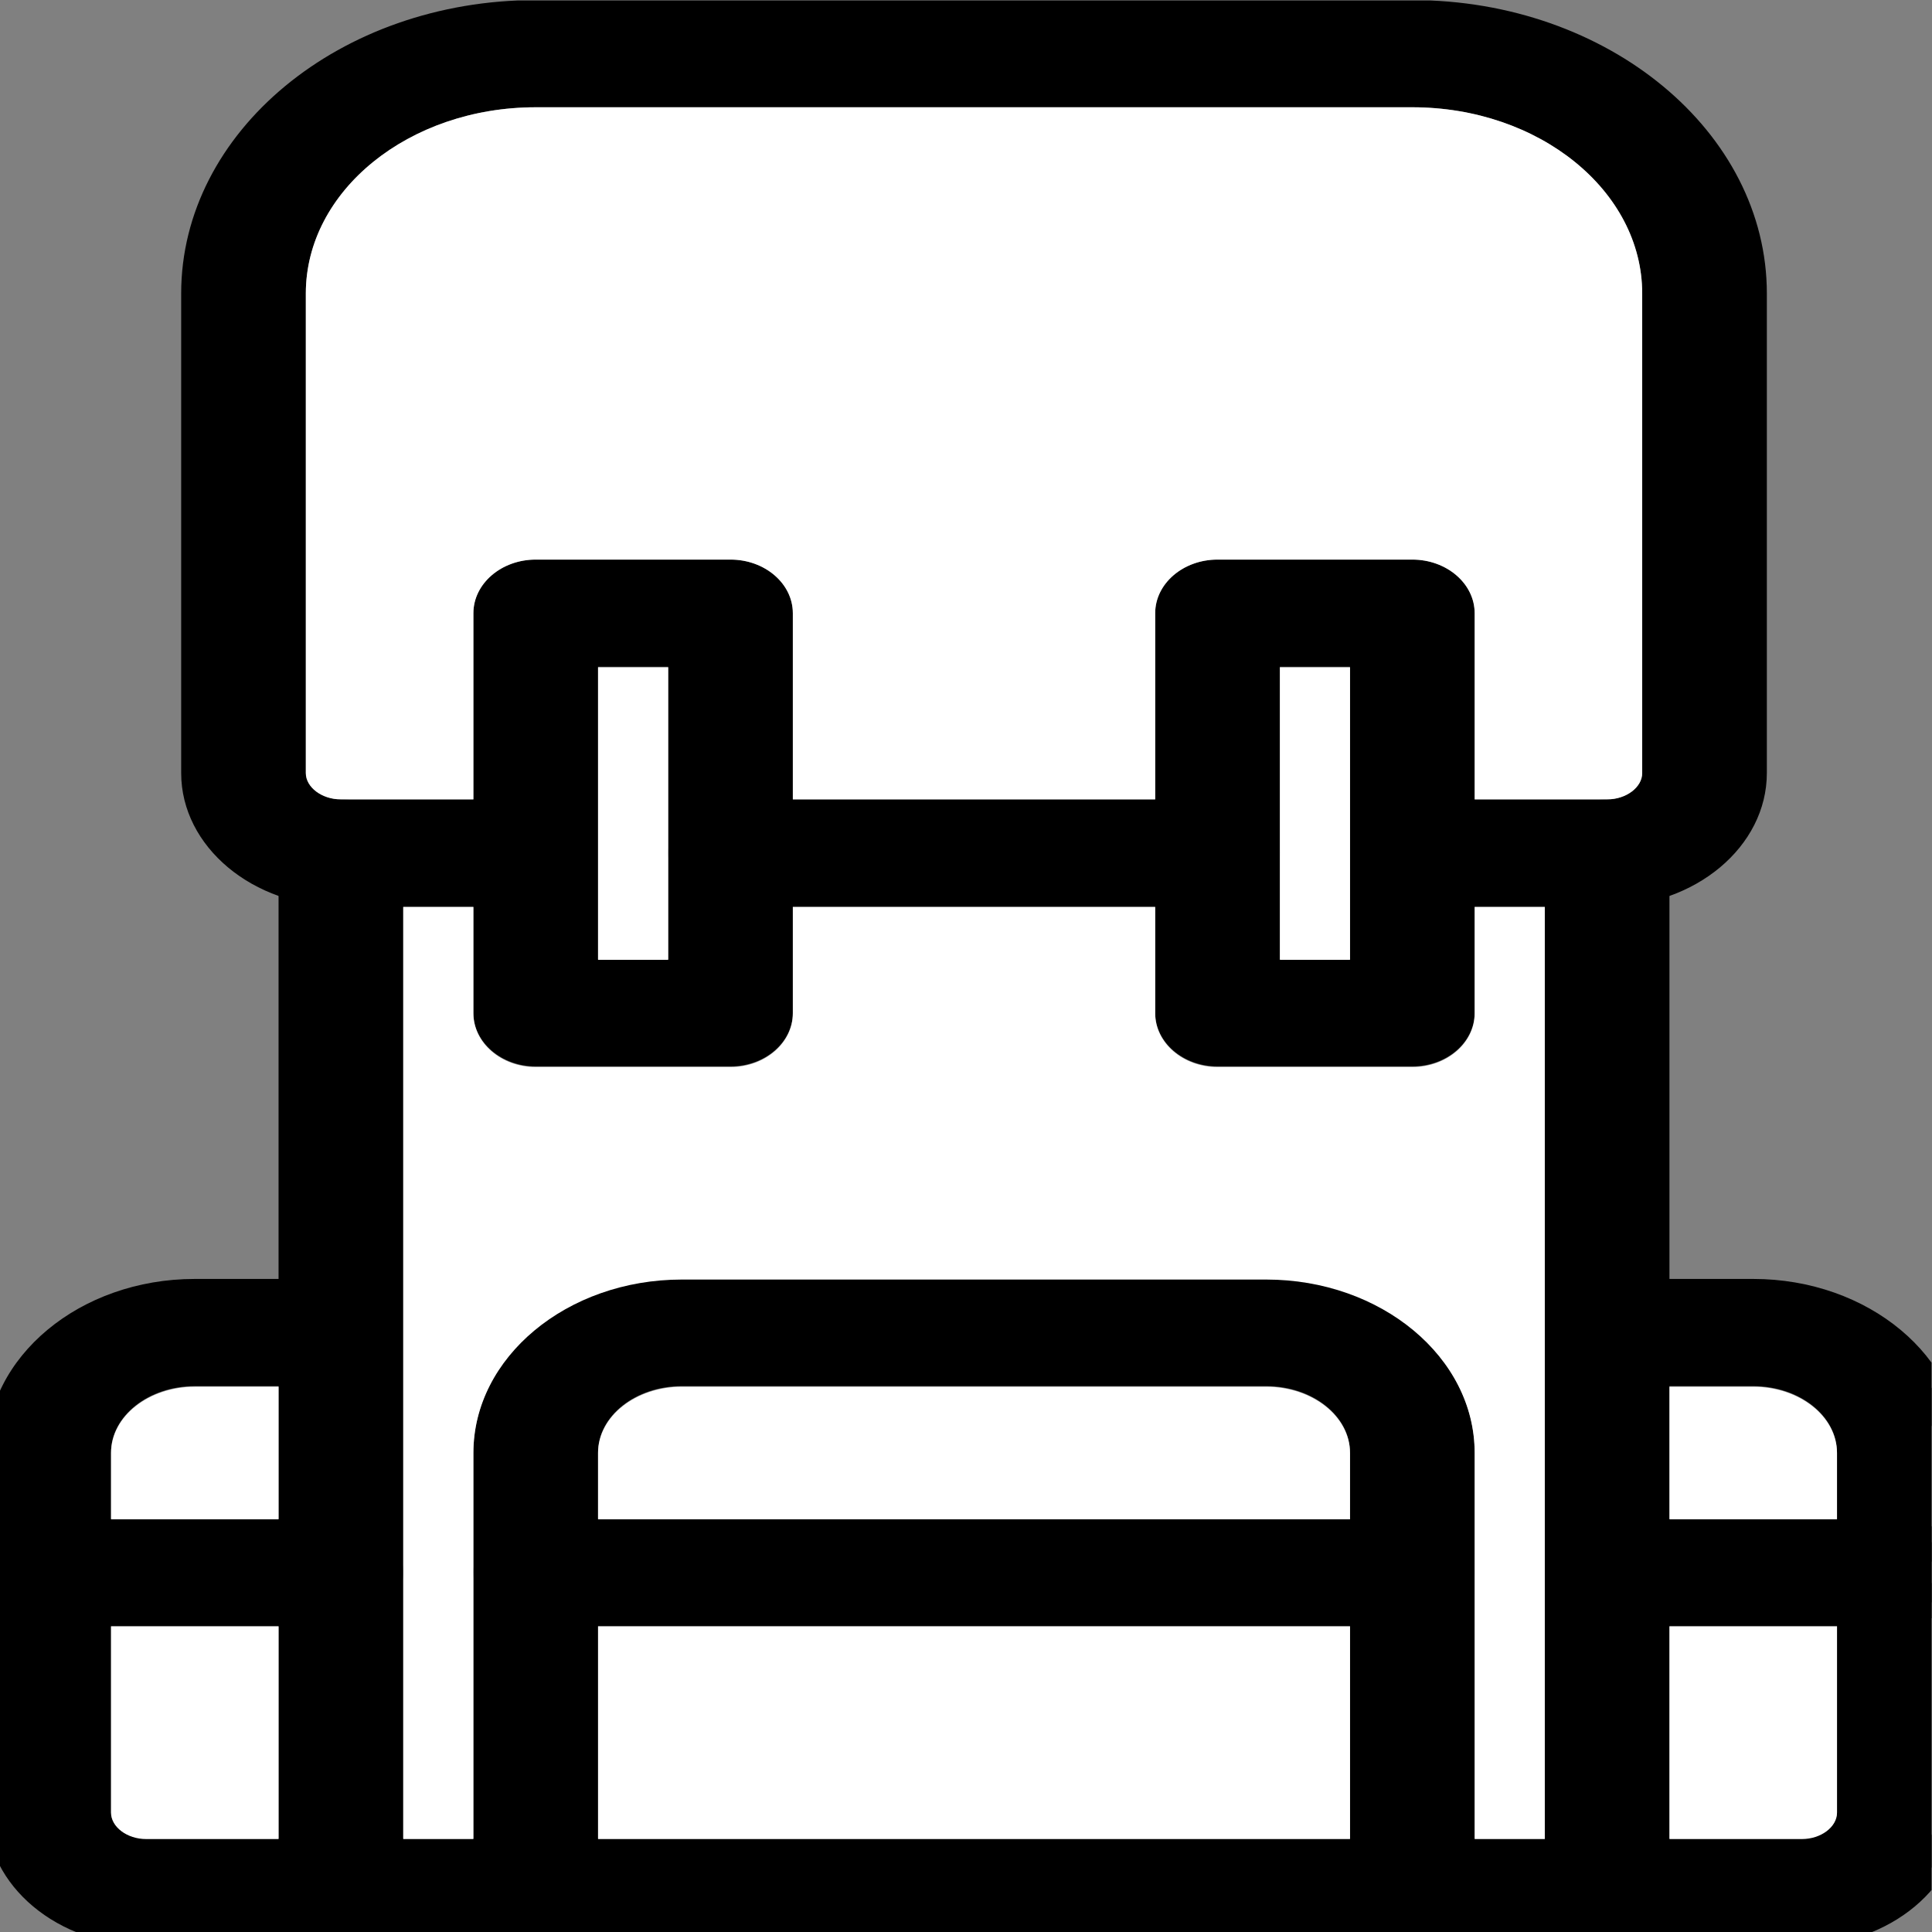 <?xml version="1.0" encoding="UTF-8" standalone="no"?>
<svg
   xmlns:dc="http://purl.org/dc/elements/1.1/"
   xmlns:cc="http://creativecommons.org/ns#"
   xmlns:rdf="http://www.w3.org/1999/02/22-rdf-syntax-ns#"
   xmlns:svg="http://www.w3.org/2000/svg"
   xmlns="http://www.w3.org/2000/svg"
   viewBox="0 0 188.973 188.973"
   height="188.973"
   width="188.973"
   xml:space="preserve"
   id="svg2"
   version="1.1"><rect x="0" y="0" width="188.973" height="188.973" fill="#808080" stroke="none"/><defs
     id="defs6"><clipPath
       id="clipPath18"
       clipPathUnits="userSpaceOnUse"><path
         id="path16"
         d="M 0,141.73 H 141.73 V 0 H 0 Z" /></clipPath></defs><g
     transform="matrix(1.333,0,0,-1.333,0,188.973)"
     id="g10"><g
       id="g12"><g
         clip-path="url(#clipPath18)"
         id="g14"><g
           transform="translate(89.338,76.245)"
           id="g20"><path
             id="path22"
             style="fill:#000000;fill-opacity:1;fill-rule:nonzero;stroke:none"
             d="m 0,0 h -35.734 c -1.975,0 -3.574,1.311 -3.574,2.933 0,1.62 1.599,2.932 3.574,2.932 H 10e-4 C 1.976,5.865 3.575,4.553 3.575,2.933 3.575,1.311 1.976,0 0,0 m -75.044,-35.19 c -3.94,0 -7.146,-2.629 -7.146,-5.865 v -26.392 c 0,-1.616 1.601,-2.932 3.572,-2.932 h 10.721 v 35.189 z m 28.589,-35.189 h 57.178 v 29.324 c 0,3.236 -3.205,5.865 -7.15,5.865 h -42.881 c -3.94,0 -7.147,-2.629 -7.147,-5.865 z m 78.617,0 h 10.72 c 1.969,0 3.574,1.316 3.574,2.932 v 26.392 c 0,3.236 -3.204,5.865 -7.146,5.865 h -7.148 z m 10.72,-5.866 h -121.5 c -5.91,0 -10.719,3.947 -10.719,8.798 v 26.392 c 0,6.468 6.41,11.73 14.293,11.73 h 7.147 V 2.933 c 0,1.62 1.599,2.932 3.576,2.932 1.973,0 3.572,-1.312 3.572,-2.932 v -73.312 h 7.147 v 29.324 c 0,6.468 6.411,11.73 14.294,11.73 H 3.575 c 7.88,0 14.293,-5.262 14.293,-11.73 v -29.324 h 7.147 V 2.933 c 0,1.62 1.599,2.932 3.574,2.932 1.976,0 3.573,-1.312 3.573,-2.932 v -32.258 h 7.149 c 7.879,0 14.293,-5.262 14.293,-11.73 v -26.392 c 0,-4.851 -4.81,-8.798 -10.722,-8.798" /></g><g
           transform="translate(53.604,81.109)"
           id="g24"><path
             id="path26"
             style="fill:#000000;fill-opacity:1;fill-rule:nonzero;stroke:none"
             d="m 0,0 c -1.419,0 -2.574,-0.867 -2.574,-1.932 0,-1.066 1.155,-1.933 2.574,-1.933 h 35.734 c 1.42,0 2.575,0.867 2.575,1.933 C 38.309,-0.867 37.154,0 35.735,0 Z M 35.734,-5.865 H 0 c -2.522,0 -4.574,1.764 -4.574,3.933 C -4.574,0.236 -2.522,2 0,2 h 35.735 c 2.522,0 4.574,-1.764 4.574,-3.932 0,-2.169 -2.053,-3.933 -4.575,-3.933 m -75.044,-35.19 c -3.389,0 -6.147,-2.182 -6.147,-4.865 v -26.392 c 0,-1.047 1.179,-1.932 2.573,-1.932 h 9.72 v 33.189 z m 8.146,-35.189 h -11.72 c -2.521,0 -4.573,1.764 -4.573,3.932 v 26.392 c 0,3.785 3.655,6.865 8.147,6.865 h 8.146 z m 21.443,2 h 55.178 v 28.324 c 0,2.683 -2.759,4.865 -6.15,4.865 H -3.574 c -3.389,0 -6.147,-2.182 -6.147,-4.865 z m 57.178,-2 h -59.178 v 30.324 c 0,3.785 3.655,6.865 8.147,6.865 h 42.881 c 4.493,0 8.15,-3.08 8.15,-6.865 z m 21.439,2 h 9.72 c 1.395,0 2.574,0.885 2.574,1.932 v 26.392 c 0,2.683 -2.757,4.865 -6.147,4.865 h -6.147 z m 9.72,-2 h -11.72 v 37.189 h 8.147 c 4.493,0 8.147,-3.08 8.147,-6.865 v -26.392 c 0,-2.168 -2.052,-3.932 -4.574,-3.932 M -39.31,-35.189 c -7.33,0 -13.294,-4.814 -13.294,-10.731 v -26.392 c 0,-4.299 4.361,-7.797 9.72,-7.797 h 121.5 c 5.361,0 9.722,3.498 9.722,7.797 v 26.392 c 0,5.917 -5.963,10.731 -13.294,10.731 H 66.896 V -1.932 C 66.896,-0.867 65.742,0 64.323,0 62.904,0 61.749,-0.867 61.749,-1.932 v -74.312 h -9.147 v 30.324 c 0,5.917 -5.963,10.731 -13.293,10.731 H -3.574 c -7.33,0 -13.294,-4.814 -13.294,-10.731 v -30.324 h -9.147 v 74.312 c 0,1.065 -1.154,1.932 -2.572,1.932 -1.421,0 -2.577,-0.867 -2.577,-1.932 v -33.257 z m 117.926,-46.92 h -121.5 c -6.462,0 -11.72,4.395 -11.72,9.797 v 26.392 c 0,7.02 6.861,12.731 15.294,12.731 h 6.146 v 31.257 c 0,2.168 2.053,3.932 4.577,3.932 2.521,0 4.572,-1.764 4.572,-3.932 v -72.312 h 5.147 v 28.324 c 0,7.02 6.861,12.731 15.294,12.731 h 42.883 c 8.433,0 15.293,-5.711 15.293,-12.731 v -28.324 h 5.147 V -1.932 C 59.749,0.236 61.8,2 64.323,2 c 2.521,0 4.573,-1.764 4.573,-3.932 v -31.257 h 6.148 c 8.433,0 15.294,-5.711 15.294,-12.731 v -26.392 c 0,-5.402 -5.258,-9.797 -11.722,-9.797" /></g><path
           id="path28"
           style="fill:#000000;fill-opacity:1;fill-rule:nonzero;stroke:none"
           d="m 42.883,70.38 h 7.147 v 23.459 h -7.147 z m 50.03,0 h 7.147 v 23.459 h -7.147 z m 10.72,-5.866 H 89.338 c -1.976,0 -3.573,1.312 -3.573,2.933 v 29.324 c 0,1.621 1.597,2.933 3.573,2.933 h 14.295 c 1.974,0 3.573,-1.312 3.573,-2.933 V 82.109 h 10.721 c 1.968,0 3.573,1.315 3.573,2.933 v 35.189 c 0,8.084 -8.013,14.663 -17.867,14.663 H 39.31 c -9.852,0 -17.87,-6.578 -17.87,-14.663 V 85.042 c 0,-1.618 1.603,-2.933 3.577,-2.933 h 10.719 v 14.662 c 0,1.622 1.597,2.933 3.574,2.933 h 14.294 c 1.974,0 3.572,-1.311 3.572,-2.933 V 67.447 c 0,-1.621 -1.598,-2.933 -3.572,-2.933 H 39.31 c -1.977,0 -3.574,1.312 -3.574,2.933 v 8.798 H 25.017 c -5.913,0 -10.723,3.946 -10.723,8.797 v 35.189 c 0,11.318 11.224,20.527 25.016,20.527 h 64.323 c 13.793,0 25.014,-9.209 25.014,-20.527 V 85.042 c 0,-4.851 -4.808,-8.797 -10.72,-8.797 h -10.721 v -8.798 c 0,-1.621 -1.599,-2.933 -3.573,-2.933 M 25.015,23.46 H 3.574 C 1.599,23.46 0,24.771 0,26.393 c 0,1.622 1.599,2.933 3.574,2.933 h 21.443 c 1.973,0 3.572,-1.311 3.572,-2.933 0,-1.622 -1.599,-2.933 -3.574,-2.933 m 78.618,0 H 39.31 c -1.977,0 -3.574,1.311 -3.574,2.933 0,1.622 1.597,2.933 3.574,2.933 h 64.323 c 1.974,0 3.573,-1.311 3.573,-2.933 0,-1.622 -1.599,-2.933 -3.573,-2.933 m 35.734,0 h -21.44 c -1.975,0 -3.574,1.311 -3.574,2.933 0,1.622 1.599,2.933 3.574,2.933 h 21.44 c 1.976,0 3.575,-1.311 3.575,-2.933 0,-1.622 -1.599,-2.933 -3.575,-2.933" /><path
           id="path30"
           style="fill:#000000;fill-opacity:1;fill-rule:nonzero;stroke:none"
           d="m 43.883,71.38 h 5.147 v 21.459 h -5.147 z m 7.147,-1.999 h -9.147 v 25.458 h 9.147 z m 42.883,1.999 h 5.147 v 21.459 h -5.147 z m 7.148,-1.999 h -9.147 v 25.458 h 9.147 z M 89.338,98.704 c -1.419,0 -2.573,-0.867 -2.573,-1.933 V 67.447 c 0,-1.066 1.154,-1.933 2.573,-1.933 h 14.295 c 1.419,0 2.573,0.867 2.573,1.933 v 9.798 h 11.721 c 5.36,0 9.72,3.498 9.72,7.797 v 35.189 c 0,10.768 -10.772,19.527 -24.014,19.527 H 39.31 c -13.243,0 -24.016,-8.759 -24.016,-19.527 V 85.042 c 0,-4.299 4.361,-7.797 9.723,-7.797 h 11.719 v -9.798 c 0,-1.066 1.155,-1.933 2.574,-1.933 h 14.294 c 1.418,0 2.572,0.867 2.572,1.933 v 29.324 c 0,1.066 -1.154,1.933 -2.572,1.933 H 39.31 c -1.419,0 -2.574,-0.867 -2.574,-1.933 V 81.109 H 25.017 c -2.524,0 -4.577,1.765 -4.577,3.933 v 35.189 c 0,8.637 8.465,15.663 18.87,15.663 h 64.323 c 10.403,0 18.867,-7.026 18.867,-15.663 V 85.042 c 0,-2.168 -2.052,-3.933 -4.573,-3.933 h -11.721 v 15.662 c 0,1.066 -1.154,1.933 -2.573,1.933 z m 14.295,-35.19 H 89.338 c -2.522,0 -4.573,1.764 -4.573,3.933 v 29.324 c 0,2.168 2.051,3.933 4.573,3.933 h 14.295 c 2.521,0 4.573,-1.765 4.573,-3.933 V 83.109 h 9.721 c 1.394,0 2.573,0.886 2.573,1.933 v 35.189 c 0,7.534 -7.566,13.663 -16.867,13.663 H 39.31 c -9.302,0 -16.87,-6.129 -16.87,-13.663 V 85.042 c 0,-1.047 1.18,-1.933 2.577,-1.933 h 9.719 v 13.662 c 0,2.168 2.052,3.933 4.574,3.933 h 14.294 c 2.521,0 4.572,-1.765 4.572,-3.933 V 67.447 c 0,-2.169 -2.051,-3.933 -4.572,-3.933 H 39.31 c -2.522,0 -4.574,1.764 -4.574,3.933 v 7.798 h -9.719 c -6.464,0 -11.723,4.395 -11.723,9.797 v 35.189 c 0,11.871 11.67,21.527 26.016,21.527 h 64.323 c 14.345,0 26.014,-9.656 26.014,-21.527 V 85.042 c 0,-5.402 -5.257,-9.797 -11.72,-9.797 h -9.721 v -7.798 c 0,-2.169 -2.052,-3.933 -4.573,-3.933 M 3.574,28.326 C 2.155,28.326 1,27.459 1,26.393 1,25.327 2.155,24.46 3.574,24.46 h 21.441 c 1.419,0 2.574,0.867 2.574,1.933 0,1.066 -1.154,1.933 -2.572,1.933 z M 25.015,22.46 H 3.574 C 1.052,22.46 -1,24.224 -1,26.393 c 0,2.169 2.052,3.933 4.574,3.933 h 21.443 c 2.521,0 4.572,-1.764 4.572,-3.933 0,-2.169 -2.052,-3.933 -4.574,-3.933 m 14.295,5.866 c -1.419,0 -2.574,-0.867 -2.574,-1.933 0,-1.066 1.155,-1.933 2.574,-1.933 h 64.323 c 1.419,0 2.573,0.867 2.573,1.933 0,1.066 -1.154,1.933 -2.573,1.933 z M 103.633,22.46 H 39.31 c -2.522,0 -4.574,1.764 -4.574,3.933 0,2.169 2.052,3.933 4.574,3.933 h 64.323 c 2.521,0 4.573,-1.764 4.573,-3.933 0,-2.169 -2.052,-3.933 -4.573,-3.933 m 14.294,5.866 c -1.419,0 -2.574,-0.867 -2.574,-1.933 0,-1.066 1.155,-1.933 2.574,-1.933 h 21.44 c 1.42,0 2.575,0.867 2.575,1.933 0,1.066 -1.155,1.933 -2.575,1.933 z m 21.44,-5.866 h -21.44 c -2.523,0 -4.574,1.764 -4.574,3.933 0,2.169 2.051,3.933 4.574,3.933 h 21.44 c 2.523,0 4.575,-1.764 4.575,-3.933 0,-2.169 -2.052,-3.933 -4.575,-3.933" /><g
           transform="translate(113.353,75.2)"
           id="g32"><path
             id="path34"
             style="fill:#ffffff;fill-opacity:1;fill-rule:nonzero;stroke:none"
             d="m 0,0 h -5.146 v -7.797 c 0,-2.169 -2.052,-3.934 -4.574,-3.934 h -14.295 c -2.521,0 -4.573,1.765 -4.573,3.934 V 0 h -26.588 v -7.797 c 0,-2.169 -2.052,-3.934 -4.573,-3.934 h -14.294 c -2.521,0 -4.573,1.765 -4.573,3.934 V 0 h -5.148 v -68.379 h 5.148 v 28.324 c 0,7.019 6.861,12.73 15.294,12.73 h 42.883 c 8.432,0 15.293,-5.711 15.293,-12.73 V -68.379 H 0 Z" /></g><g
           transform="translate(22.441,85.042)"
           id="g36"><path
             id="path38"
             style="fill:#ffffff;fill-opacity:1;fill-rule:nonzero;stroke:none"
             d="m 0,0 c 0,-1.047 1.18,-1.933 2.576,-1.933 h 9.72 v 13.662 c 0,2.168 2.052,3.933 4.573,3.933 h 14.295 c 2.521,0 4.572,-1.765 4.572,-3.933 V -1.933 h 26.588 v 13.662 c 0,2.168 2.052,3.933 4.573,3.933 h 14.295 c 2.522,0 4.574,-1.765 4.574,-3.933 V -1.933 h 9.72 c 1.395,0 2.574,0.886 2.574,1.933 v 35.189 c 0,7.534 -7.567,13.663 -16.868,13.663 H 16.869 C 7.567,48.852 0,42.723 0,35.189 Z" /></g><g
           transform="translate(128.648,40.01)"
           id="g40"><path
             id="path42"
             style="fill:#ffffff;fill-opacity:1;fill-rule:nonzero;stroke:none"
             d="M 0,0 H -6.147 V -9.729 H 6.146 v 4.864 C 6.146,-2.183 3.39,0 0,0" /></g><g
           transform="translate(134.795,8.753)"
           id="g44"><path
             id="path46"
             style="fill:#ffffff;fill-opacity:1;fill-rule:nonzero;stroke:none"
             d="M 0,0 V 13.662 H -12.294 V -1.933 h 9.72 C -1.179,-1.933 0,-1.048 0,0" /></g><g
           transform="translate(99.061,35.145)"
           id="g48"><path
             id="path50"
             style="fill:#ffffff;fill-opacity:1;fill-rule:nonzero;stroke:none"
             d="M 0,0 C 0,2.683 -2.759,4.865 -6.149,4.865 H -49.03 c -3.39,0 -6.147,-2.182 -6.147,-4.865 V -4.863 H 0 Z" /></g><path
           id="path52"
           style="fill:#ffffff;fill-opacity:1;fill-rule:nonzero;stroke:none"
           d="M 99.062,22.415 H 43.885 V 6.82 h 55.177 z" /><g
           transform="translate(20.441,30.281)"
           id="g54"><path
             id="path56"
             style="fill:#ffffff;fill-opacity:1;fill-rule:nonzero;stroke:none"
             d="m 0,0 v 9.729 h -6.146 c -3.39,0 -6.147,-2.183 -6.147,-4.866 V 0 Z" /></g><path
           id="path58"
           style="fill:#ffffff;fill-opacity:1;fill-rule:nonzero;stroke:none"
           d="M 99.062,92.794 H 93.915 V 71.335 h 5.147 z" /><path
           id="path60"
           style="fill:#ffffff;fill-opacity:1;fill-rule:nonzero;stroke:none"
           d="m 43.884,71.335 h 5.147 v 21.459 h -5.147 z" /><g
           transform="translate(10.721,6.82)"
           id="g62"><path
             id="path64"
             style="fill:#ffffff;fill-opacity:1;fill-rule:nonzero;stroke:none"
             d="M 0,0 H 9.72 V 15.595 H -2.573 V 1.933 C -2.573,0.885 -1.395,0 0,0" /></g></g></g></g></svg>
